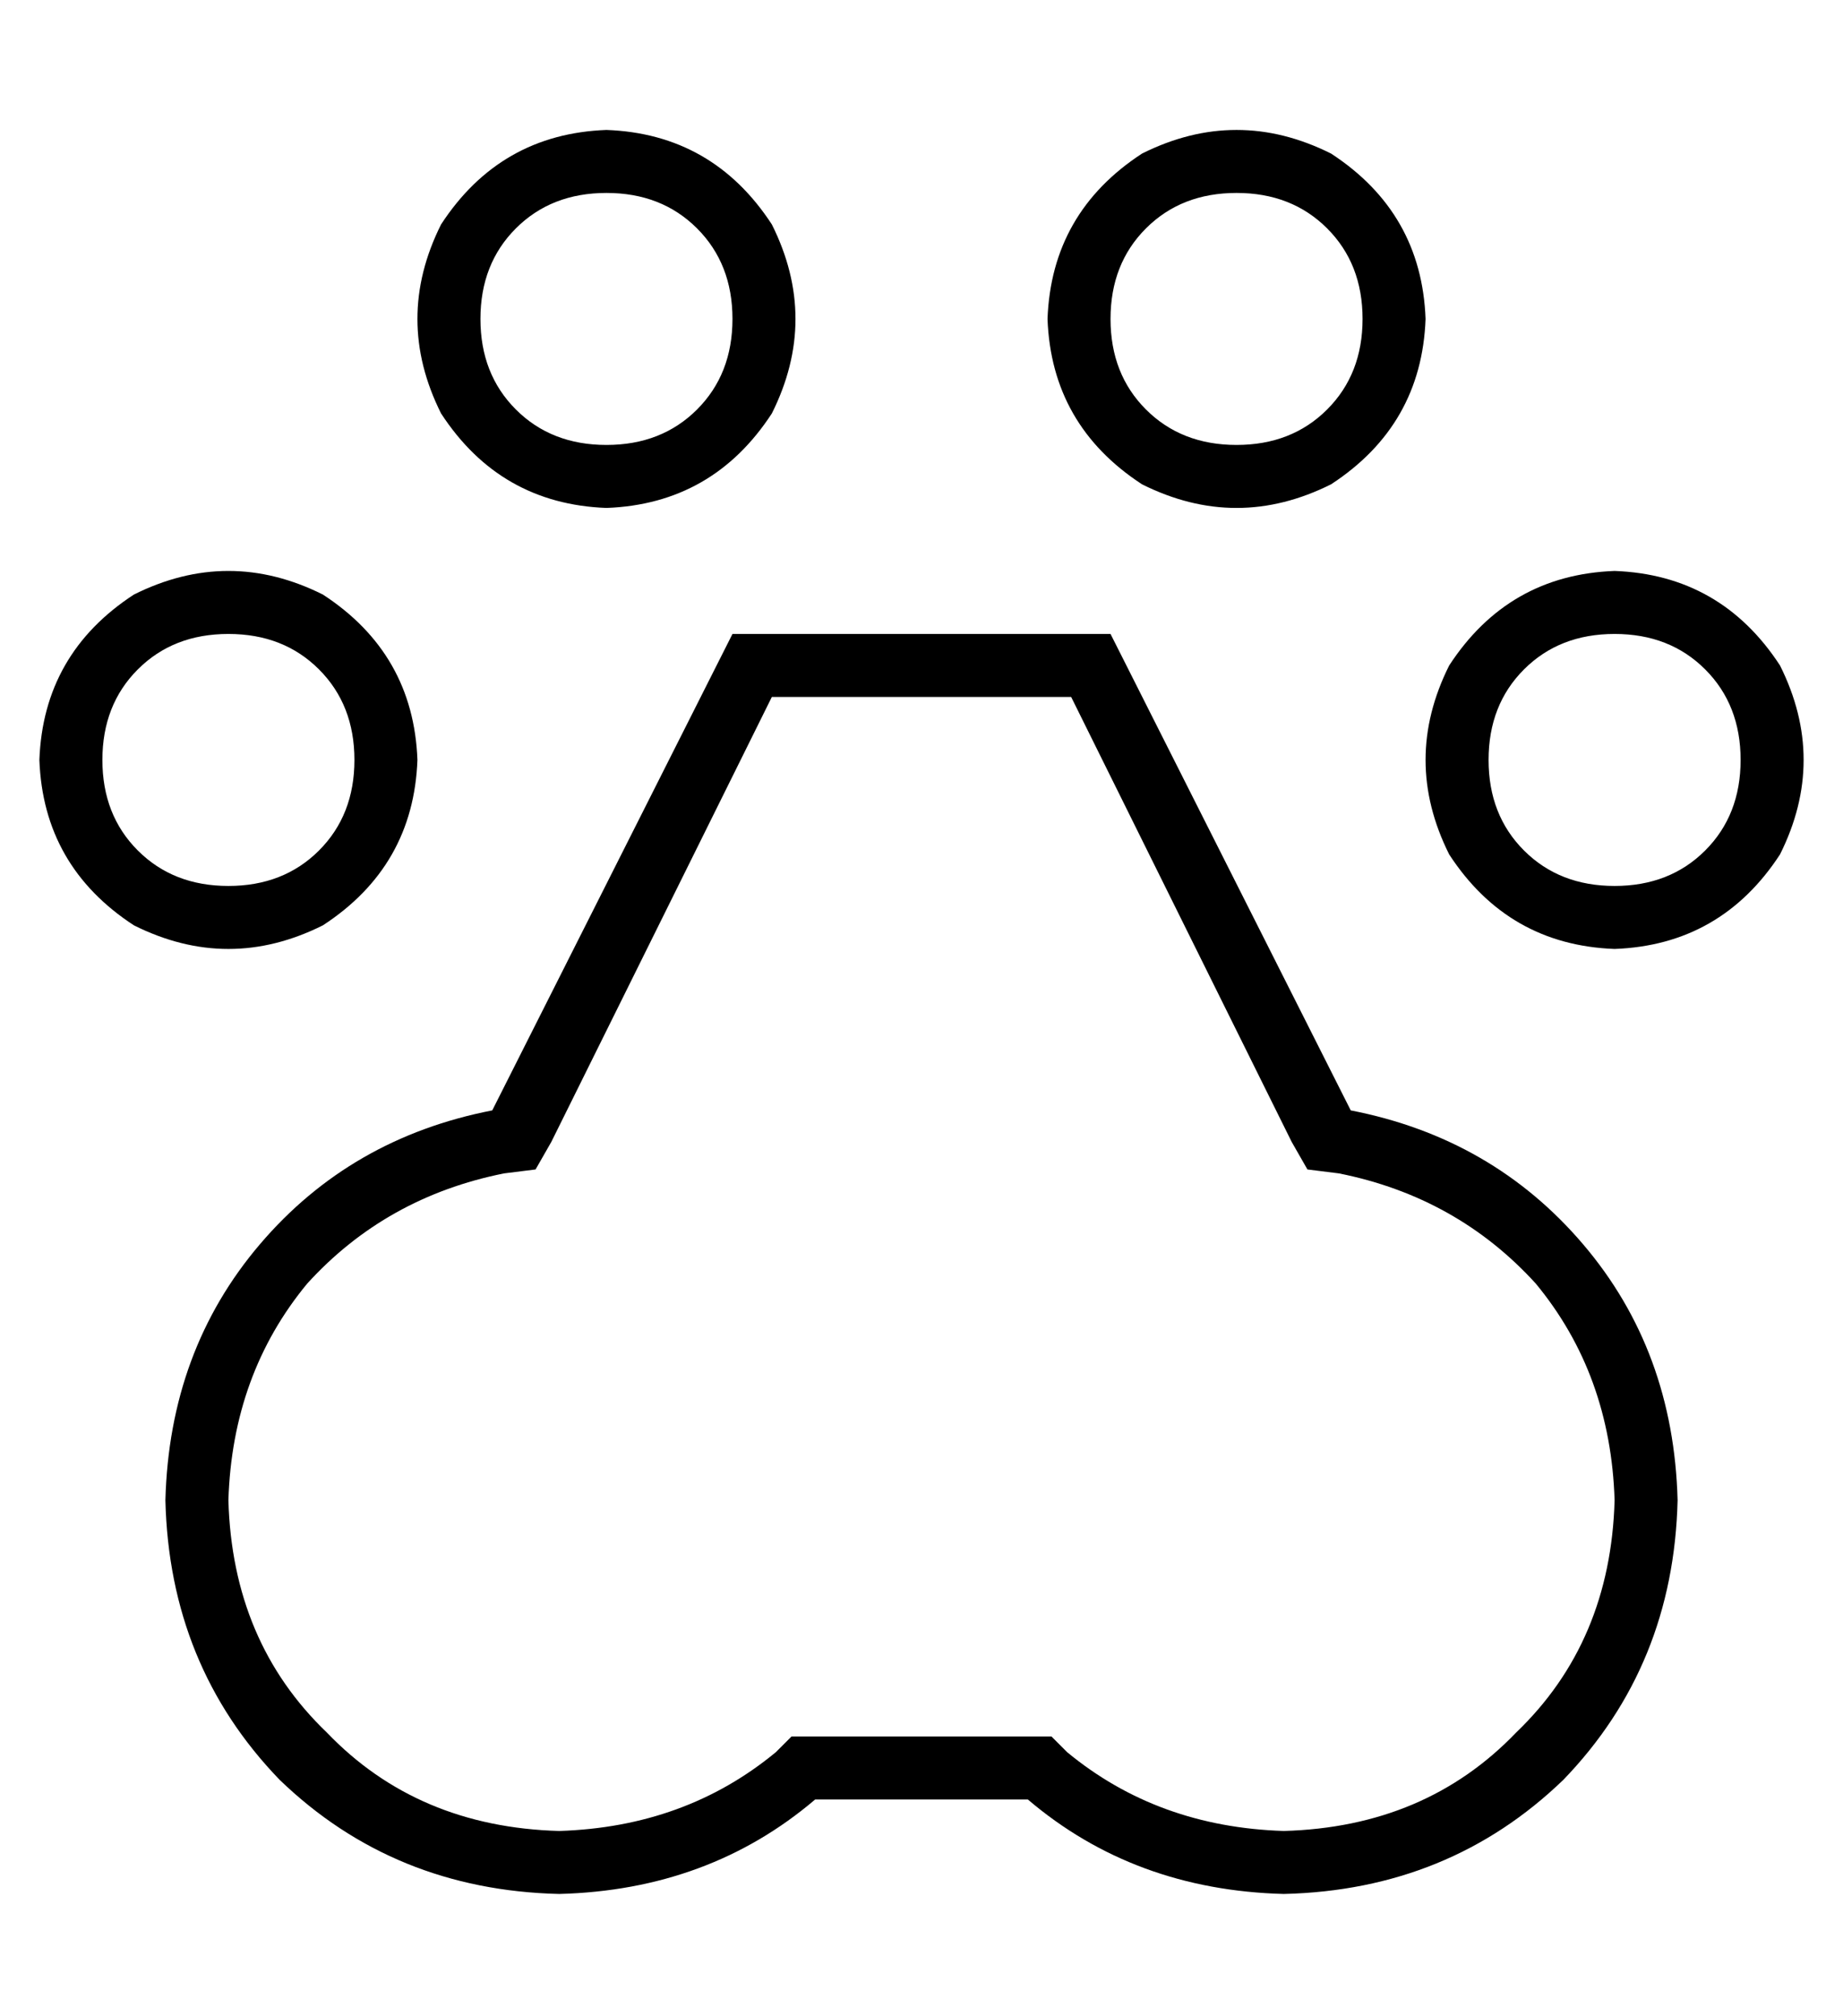 <?xml version="1.0" standalone="no"?>
<!DOCTYPE svg PUBLIC "-//W3C//DTD SVG 1.1//EN" "http://www.w3.org/Graphics/SVG/1.1/DTD/svg11.dtd" >
<svg xmlns="http://www.w3.org/2000/svg" xmlns:xlink="http://www.w3.org/1999/xlink" version="1.1" viewBox="-10 -40 468 512">
   <path fill="currentColor"
d="M144 9q14 0 23 9v0v0q9 9 9 23t-9 23t-23 9t-23 -9t-9 -23t9 -23t23 -9v0zM144 89q27 -1 42 -24q12 -24 0 -48q-15 -23 -42 -24q-27 1 -42 24q-12 24 0 48q15 23 42 24v0zM126 257l4 -7l-4 7l4 -7l56 -113v0h76v0l56 113v0l4 7v0l8 1v0q30 6 50 28q19 23 20 55
q-1 36 -25 59q-23 24 -59 25q-32 -1 -55 -20l-4 -4v0h-6h-60l-4 4v0q-23 19 -55 20q-36 -1 -59 -25q-24 -23 -25 -59q1 -32 20 -55q20 -22 50 -28l8 -1v0zM176 121l-61 121l61 -121l-61 121q-36 7 -59 34t-24 65q1 42 29 71q29 28 71 29q38 -1 65 -24h54v0q27 23 65 24
q42 -1 71 -29q28 -29 29 -71q-1 -38 -24 -65t-59 -34l-61 -121v0h-96v0zM272 41q0 -14 9 -23v0v0q9 -9 23 -9t23 9t9 23t-9 23t-23 9t-23 -9t-9 -23v0zM352 41q-1 -27 -24 -42q-24 -12 -48 0q-23 15 -24 42q1 27 24 42q24 12 48 0q23 -15 24 -42v0zM400 121q14 0 23 9v0v0
q9 9 9 23t-9 23t-23 9t-23 -9t-9 -23t9 -23t23 -9v0zM400 201q27 -1 42 -24q12 -24 0 -48q-15 -23 -42 -24q-27 1 -42 24q-12 24 0 48q15 23 42 24v0zM16 153q0 -14 9 -23v0v0q9 -9 23 -9t23 9t9 23t-9 23t-23 9t-23 -9t-9 -23v0zM96 153q-1 -27 -24 -42q-24 -12 -48 0
q-23 15 -24 42q1 27 24 42q24 12 48 0q23 -15 24 -42v0z" />
</svg>
